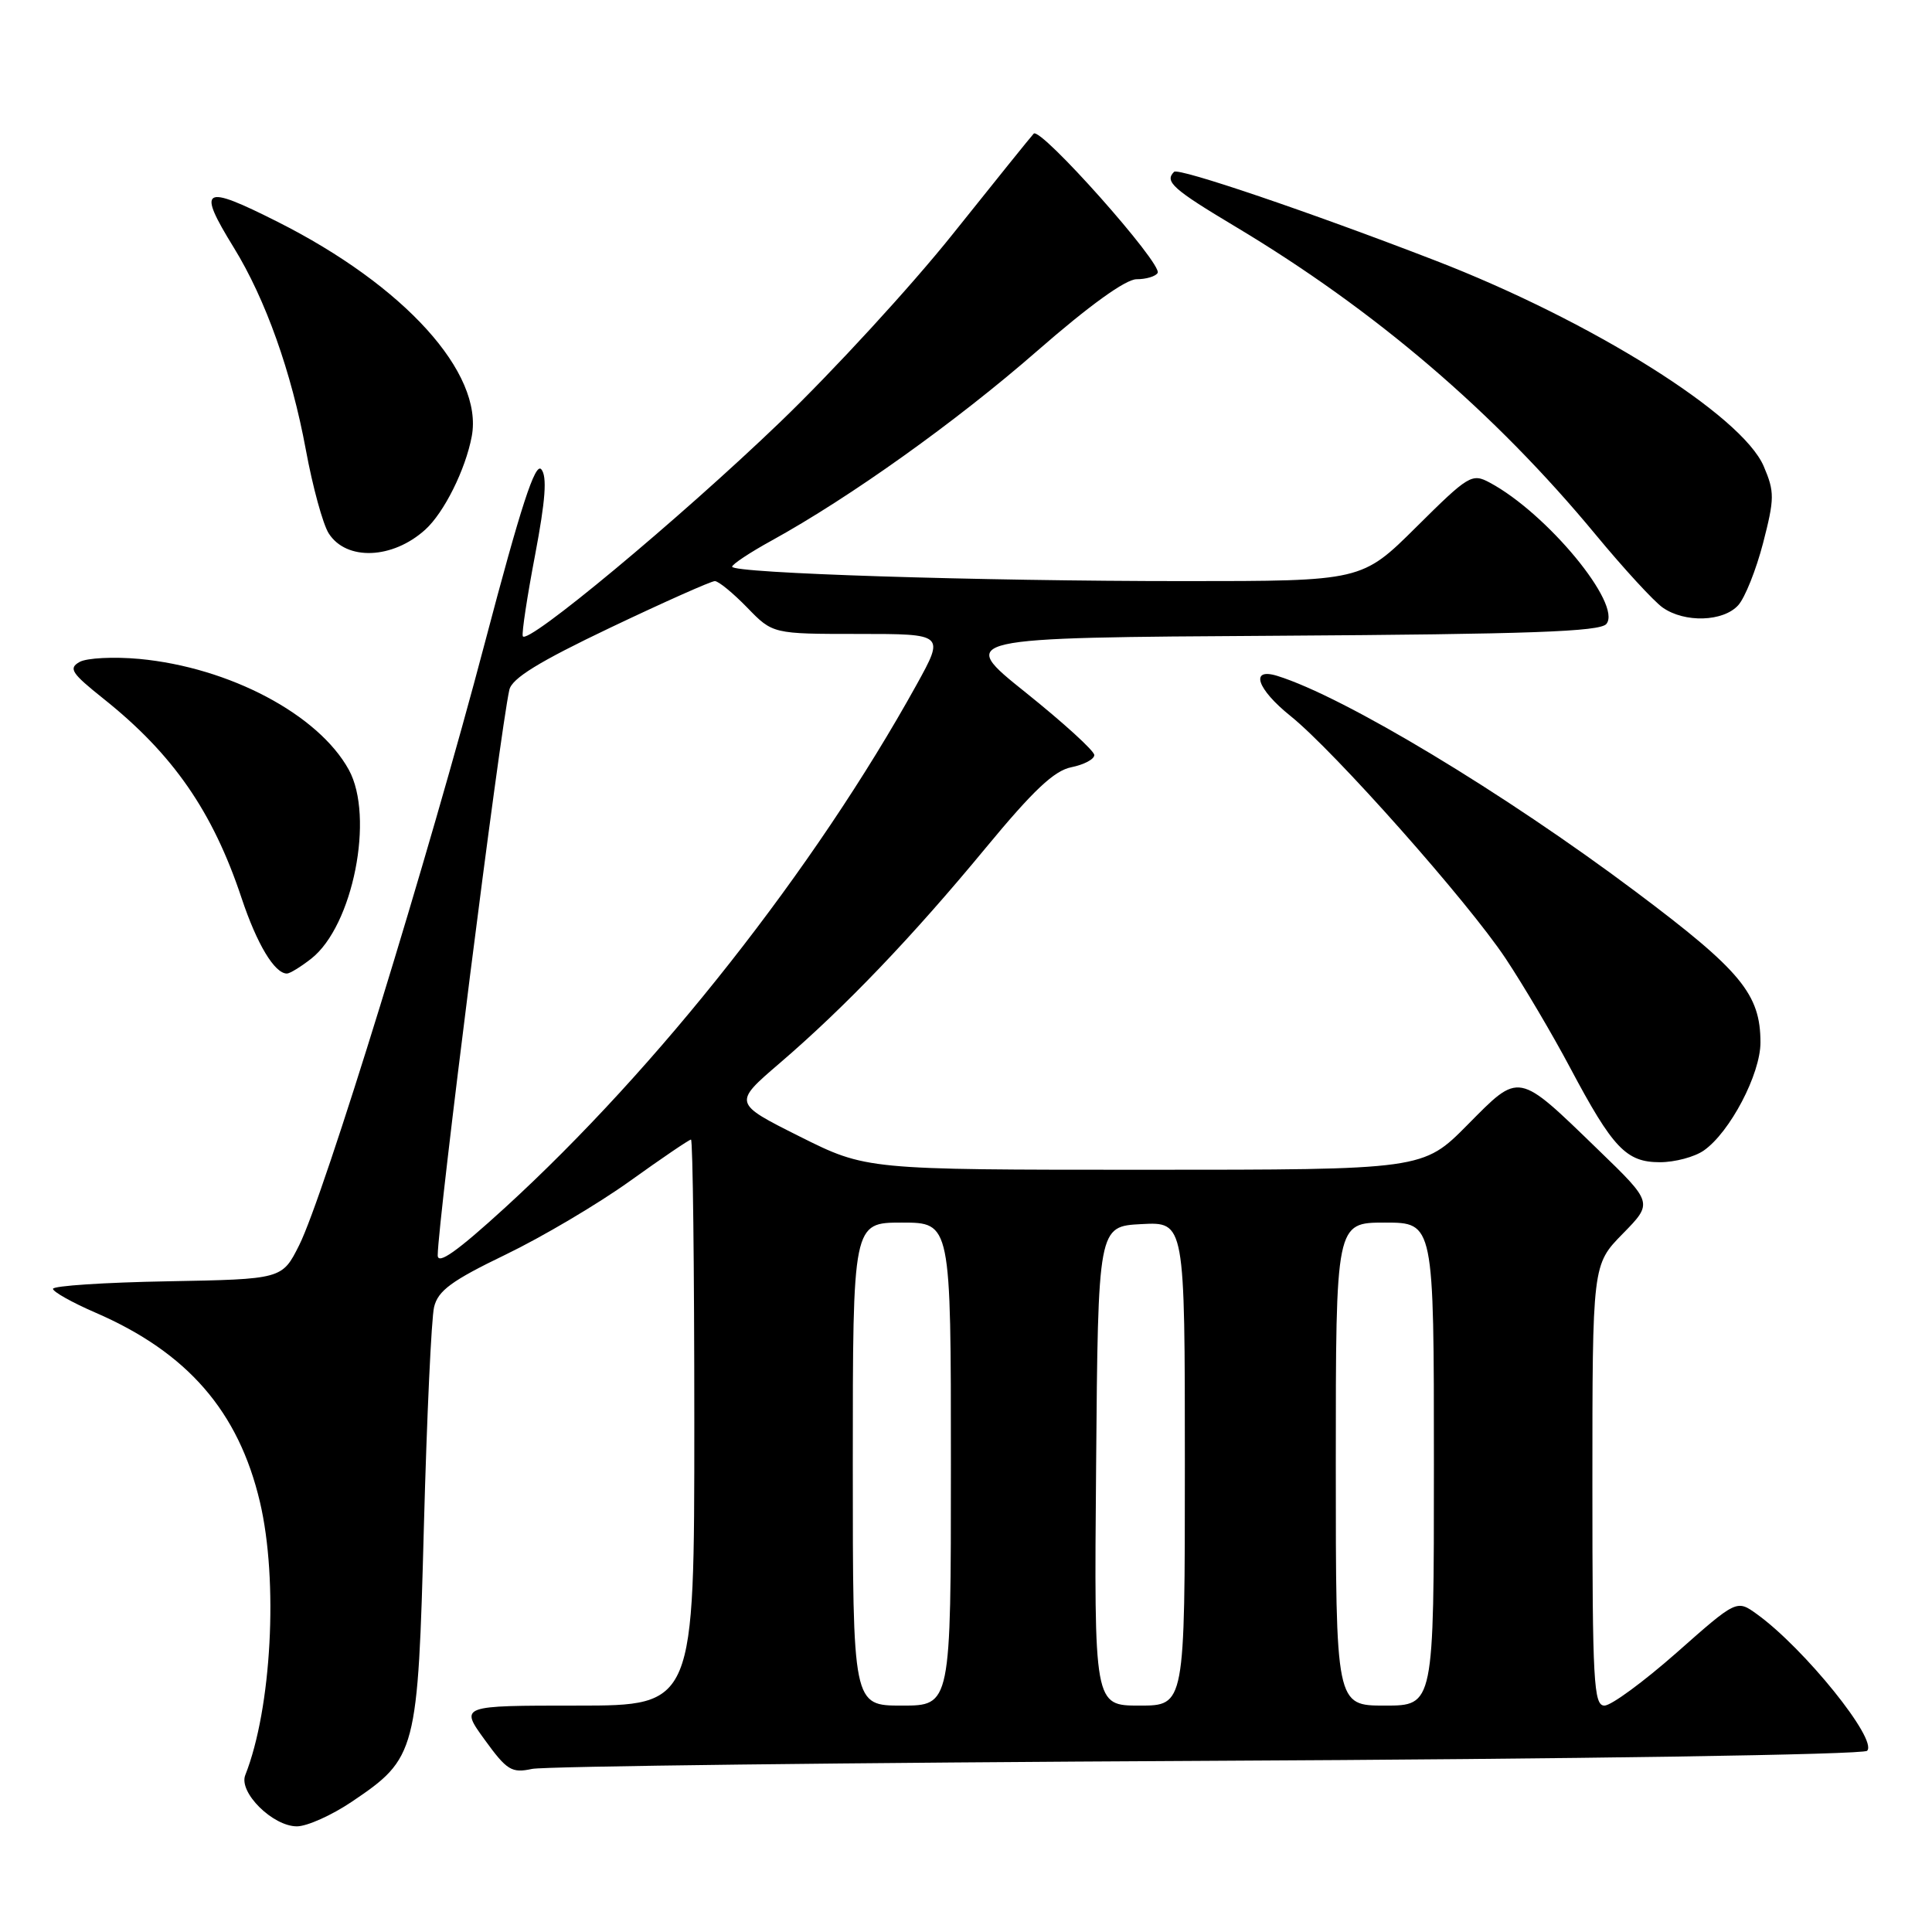 <?xml version="1.0" encoding="UTF-8" standalone="no"?>
<!DOCTYPE svg PUBLIC "-//W3C//DTD SVG 1.1//EN" "http://www.w3.org/Graphics/SVG/1.1/DTD/svg11.dtd" >
<svg xmlns="http://www.w3.org/2000/svg" xmlns:xlink="http://www.w3.org/1999/xlink" version="1.1" viewBox="0 0 256 256">
 <g >
 <path fill="currentColor"
d=" M 46.60 238.75 C 55.20 232.95 55.37 232.29 56.17 202.18 C 56.56 187.71 57.16 174.66 57.52 173.18 C 58.05 171.01 59.85 169.69 66.98 166.25 C 71.83 163.91 79.24 159.53 83.46 156.50 C 87.67 153.48 91.32 151.00 91.56 151.00 C 91.80 151.00 92.00 167.88 92.00 188.50 C 92.00 226.00 92.00 226.00 76.47 226.00 C 60.94 226.00 60.94 226.00 64.22 230.52 C 67.17 234.59 67.80 234.97 70.50 234.39 C 72.15 234.04 112.42 233.56 160.00 233.32 C 209.26 233.08 246.89 232.50 247.40 231.99 C 248.86 230.54 239.08 218.42 232.81 213.89 C 230.12 211.95 230.12 211.95 222.17 218.98 C 217.79 222.84 213.49 226.00 212.60 226.00 C 211.17 226.00 211.00 222.92 211.00 196.79 C 211.00 167.58 211.00 167.58 215.02 163.48 C 219.04 159.38 219.04 159.38 211.77 152.35 C 201.00 141.92 201.42 142.01 194.45 149.05 C 188.56 155.00 188.56 155.00 151.67 155.00 C 114.78 155.00 114.78 155.00 105.96 150.59 C 97.14 146.17 97.14 146.17 103.32 140.87 C 112.00 133.42 120.86 124.16 130.59 112.38 C 136.92 104.72 139.68 102.11 141.97 101.66 C 143.64 101.32 145.00 100.60 145.00 100.05 C 145.00 99.49 140.91 95.77 135.92 91.77 C 126.84 84.50 126.84 84.50 169.30 84.24 C 202.71 84.03 212.00 83.70 212.85 82.68 C 214.98 80.11 204.99 68.01 197.40 63.95 C 195.04 62.68 194.59 62.96 187.69 69.81 C 180.45 77.00 180.45 77.00 156.89 77.00 C 129.70 77.00 96.99 75.96 97.01 75.09 C 97.02 74.77 99.38 73.20 102.26 71.62 C 112.64 65.90 126.71 55.86 137.41 46.52 C 144.34 40.47 149.16 37.00 150.60 37.00 C 151.86 37.00 153.11 36.63 153.39 36.17 C 154.11 35.02 137.85 16.74 136.97 17.71 C 136.57 18.14 131.73 24.15 126.22 31.05 C 120.70 37.96 110.43 49.14 103.39 55.91 C 89.99 68.79 69.71 85.65 69.27 84.29 C 69.12 83.86 69.86 79.00 70.91 73.50 C 72.28 66.26 72.51 63.14 71.73 62.19 C 70.92 61.21 69.03 67.03 64.25 85.16 C 56.83 113.35 42.92 158.47 39.64 165.00 C 37.38 169.50 37.38 169.50 22.19 169.78 C 13.84 169.93 7.01 170.38 7.02 170.78 C 7.03 171.17 9.57 172.60 12.67 173.94 C 24.85 179.22 31.61 187.01 34.44 199.01 C 36.90 209.44 35.99 226.39 32.50 235.21 C 31.59 237.49 36.14 242.00 39.34 242.00 C 40.68 242.00 43.94 240.54 46.60 238.75 Z  M 225.76 152.45 C 229.23 150.03 233.27 142.32 233.27 138.14 C 233.27 131.73 230.71 128.63 216.75 118.16 C 199.31 105.08 178.11 92.31 169.25 89.56 C 165.58 88.42 166.52 91.28 171.02 94.89 C 176.86 99.59 194.48 119.45 199.50 127.00 C 201.87 130.57 205.73 137.10 208.06 141.50 C 213.72 152.15 215.48 154.00 219.95 154.00 C 221.93 154.00 224.55 153.30 225.76 152.45 Z  M 41.25 127.02 C 46.77 122.68 49.64 108.23 46.22 102.00 C 42.19 94.67 30.40 88.43 18.46 87.31 C 15.07 87.00 11.51 87.18 10.55 87.71 C 9.04 88.56 9.46 89.19 13.72 92.59 C 22.93 99.93 28.20 107.54 32.01 119.00 C 34.04 125.09 36.38 129.00 38.02 129.00 C 38.41 129.00 39.86 128.11 41.25 127.02 Z  M 230.32 80.20 C 231.22 79.21 232.70 75.49 233.62 71.95 C 235.14 66.05 235.15 65.18 233.71 61.80 C 230.83 55.02 210.85 42.50 190.13 34.50 C 173.51 28.08 156.15 22.19 155.57 22.77 C 154.27 24.06 155.41 25.07 163.75 30.06 C 182.22 41.12 198.02 54.63 211.43 70.84 C 215.15 75.34 219.16 79.70 220.32 80.51 C 223.23 82.55 228.34 82.39 230.32 80.20 Z  M 56.35 70.18 C 58.84 67.93 61.68 62.23 62.51 57.82 C 64.08 49.44 53.60 37.86 36.78 29.39 C 26.82 24.37 26.06 24.82 30.98 32.81 C 35.19 39.65 38.62 49.29 40.53 59.62 C 41.43 64.51 42.79 69.48 43.56 70.68 C 45.90 74.34 52.02 74.10 56.35 70.18 Z  M 113.00 194.00 C 113.00 162.00 113.00 162.00 119.50 162.00 C 126.00 162.00 126.00 162.00 126.00 194.00 C 126.00 226.00 126.00 226.00 119.50 226.00 C 113.00 226.00 113.00 226.00 113.00 194.00 Z  M 145.24 194.25 C 145.50 162.50 145.50 162.50 151.25 162.20 C 157.00 161.90 157.00 161.90 157.00 193.95 C 157.00 226.00 157.00 226.00 150.99 226.00 C 144.97 226.00 144.97 226.00 145.24 194.25 Z  M 177.00 194.00 C 177.00 162.00 177.00 162.00 183.50 162.00 C 190.00 162.00 190.00 162.00 190.00 194.00 C 190.00 226.00 190.00 226.00 183.50 226.00 C 177.00 226.00 177.00 226.00 177.00 194.00 Z  M 58.00 166.34 C 58.02 161.87 66.22 97.08 67.49 91.41 C 67.83 89.88 71.39 87.69 80.89 83.16 C 88.01 79.77 94.23 77.00 94.72 77.00 C 95.21 77.00 97.13 78.58 99.00 80.50 C 102.39 84.00 102.39 84.00 113.78 84.00 C 125.17 84.00 125.17 84.00 121.44 90.75 C 107.96 115.10 87.17 141.51 66.91 160.03 C 60.57 165.82 58.00 167.64 58.00 166.34 Z "/>
</g>
</svg>